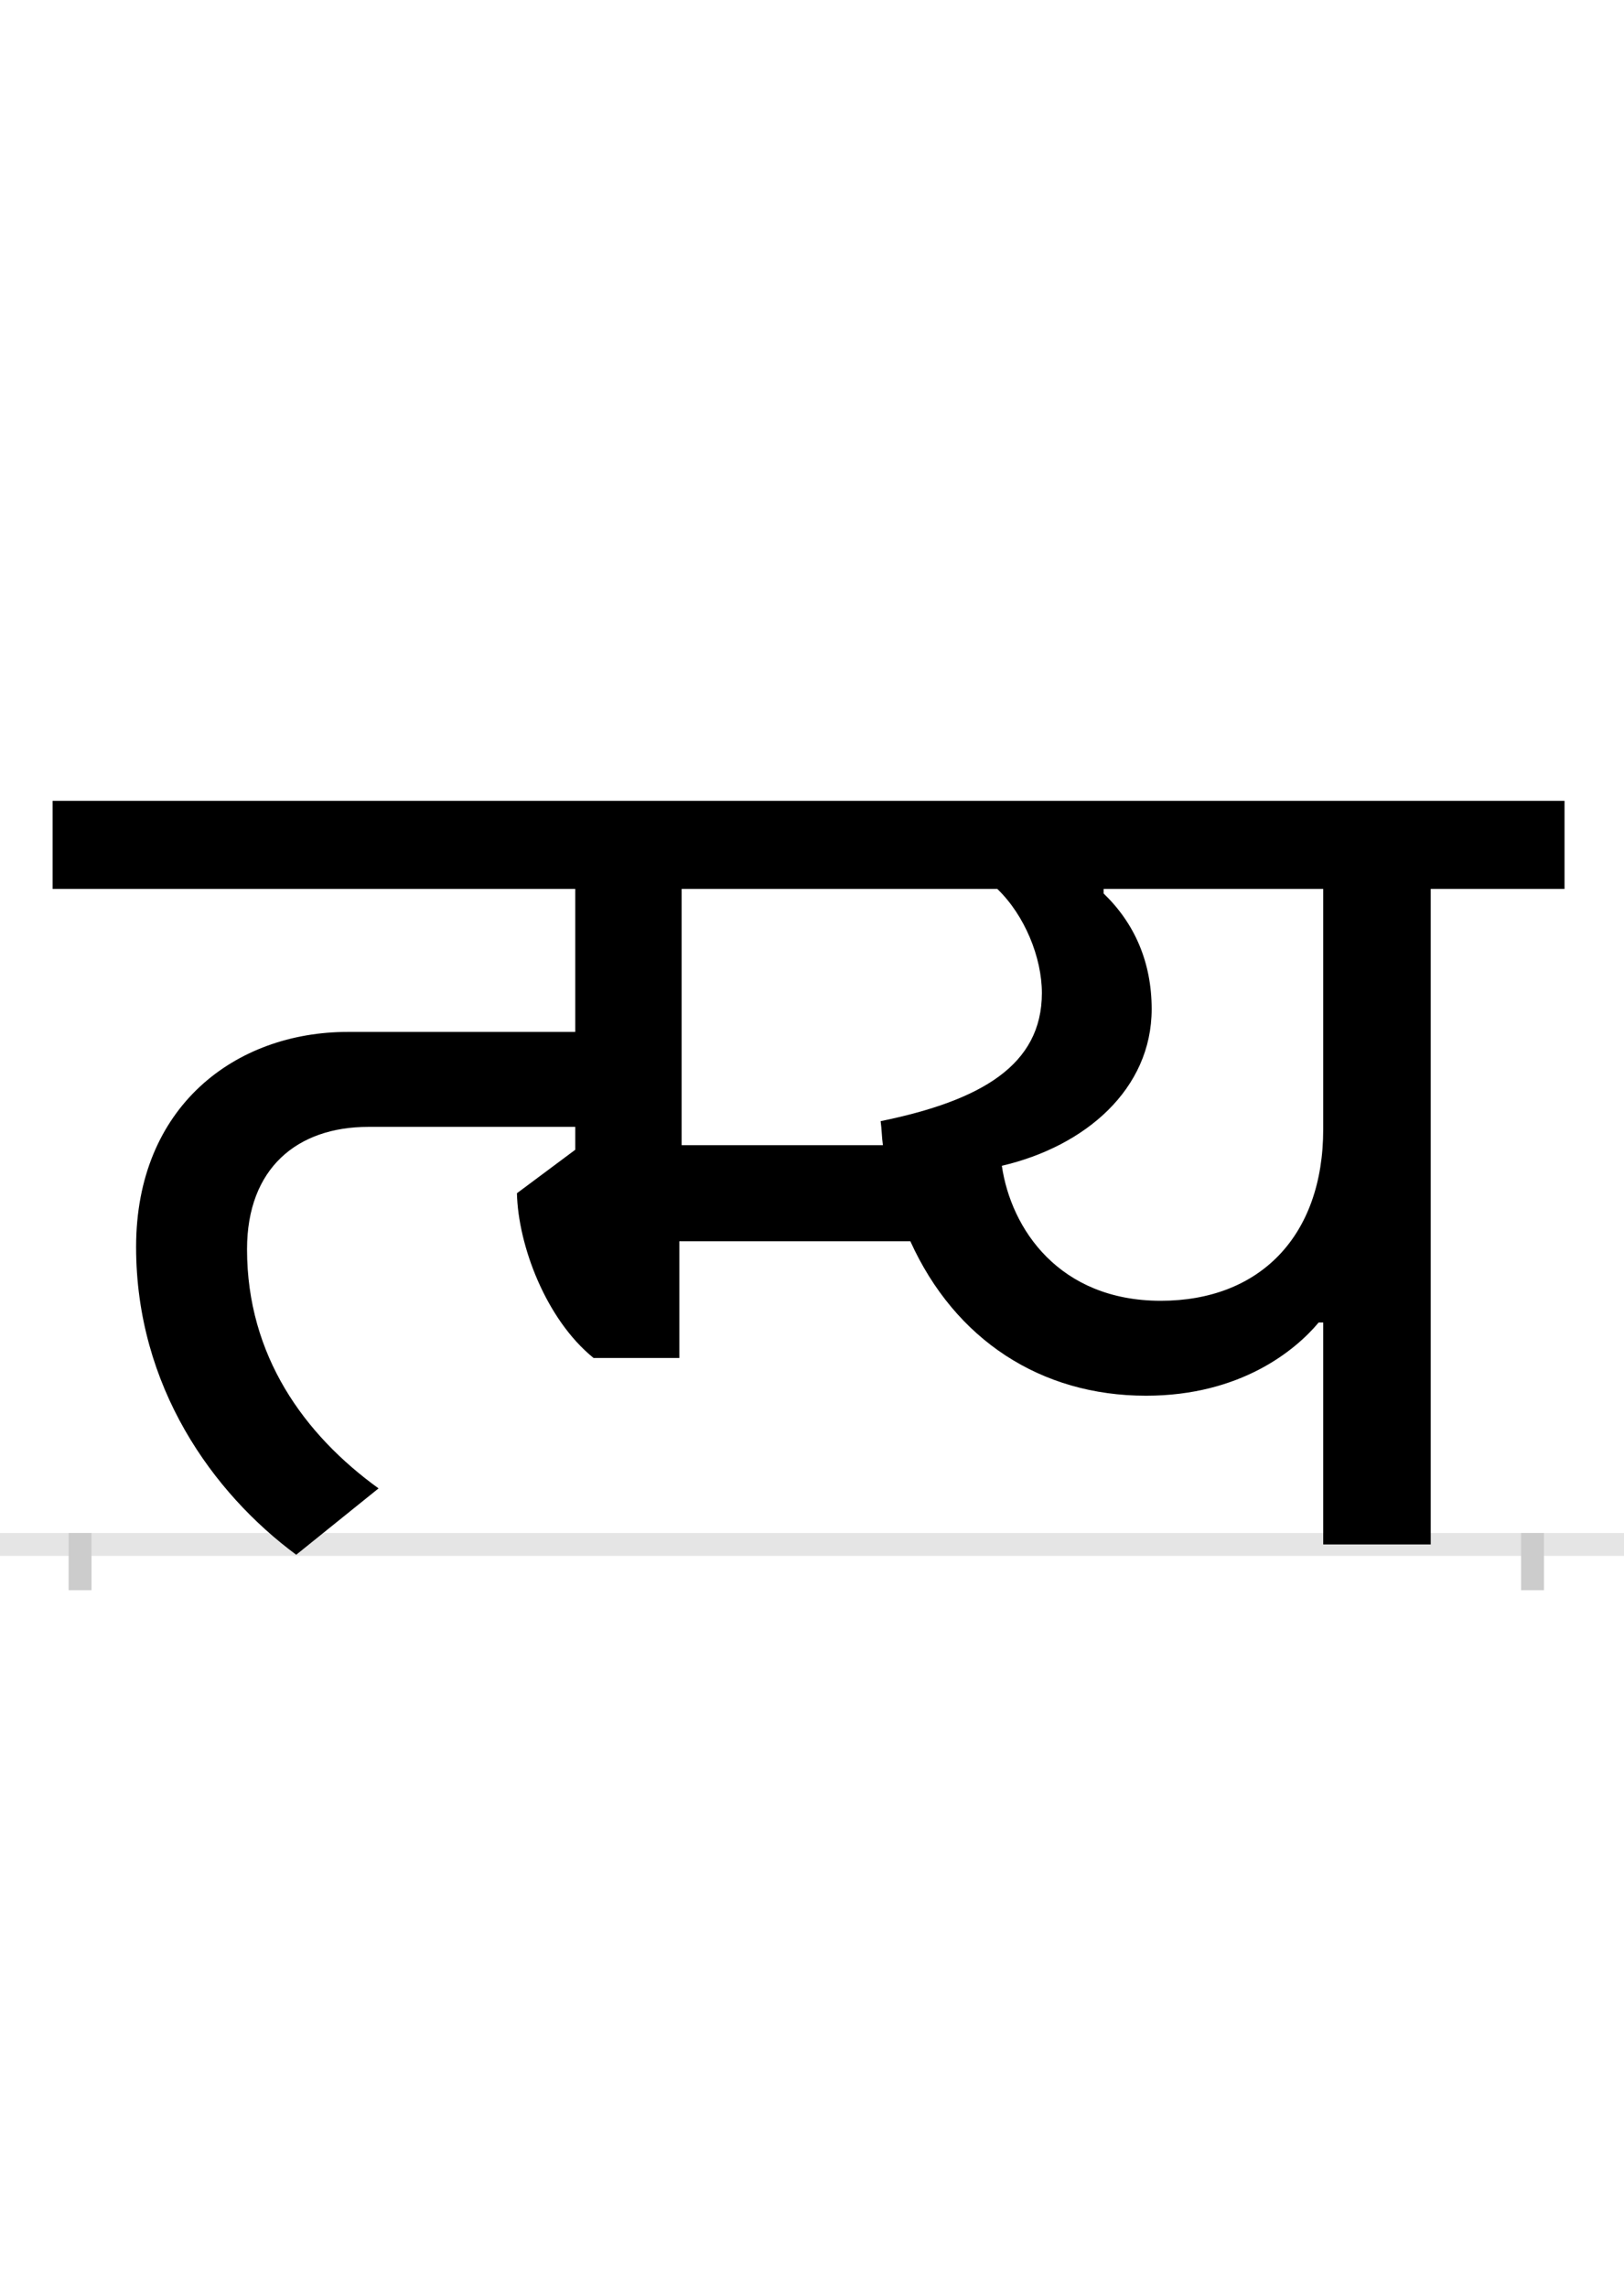 <?xml version="1.0" encoding="UTF-8"?>
<svg height="200.0" version="1.1" width="142.0" xmlns="http://www.w3.org/2000/svg" xmlns:xlink="http://www.w3.org/1999/xlink">
 <rect width="100%" height="100%" fill="#808080" stroke="none"/>
 <path d="M0,0 l142,0 l0,200 l-142,0 Z M0,0" fill="rgb(255,255,255)" transform="matrix(1,0,0,-1,0.0,200.0)"/>
 <path d="M0,0 l142,0" fill="none" stroke="rgb(229,229,229)" stroke-width="2" transform="matrix(1,0,0,-1,0.0,135.0)"/>
 <path d="M0,1 l0,-5" fill="none" stroke="rgb(204,204,204)" stroke-width="2" transform="matrix(1,0,0,-1,7.0,135.0)"/>
 <path d="M0,1 l0,-5" fill="none" stroke="rgb(204,204,204)" stroke-width="2" transform="matrix(1,0,0,-1,134.0,135.0)"/>
 <path d="M802,573 c24,-23,39,-60,39,-91 c0,-63,-53,-94,-141,-112 c1,-7,1,-14,2,-21 l-176,0 l0,224 Z M1087,194 l0,-194 l94,0 l0,573 l117,0 l0,77 l-1322,0 l0,-77 l457,0 l0,-125 l-199,0 c-98,0,-185,-65,-185,-188 c0,-122,67,-215,140,-269 l72,58 c-65,47,-115,116,-115,209 c0,71,44,107,106,107 l181,0 l0,-20 l-51,-38 c1,-45,25,-110,67,-144 l75,0 l0,102 l202,0 c39,-86,114,-135,206,-135 c83,0,131,40,151,64 Z M806,331 c73,17,131,67,131,137 c0,41,-15,75,-42,101 l0,4 l192,0 l0,-210 c0,-94,-56,-150,-142,-150 c-89,0,-131,63,-139,118 Z M806,331" fill="rgb(0,0,0)" transform="matrix(0.1,0.0,0.0,-0.1,7.0,135.0)"/>
</svg>